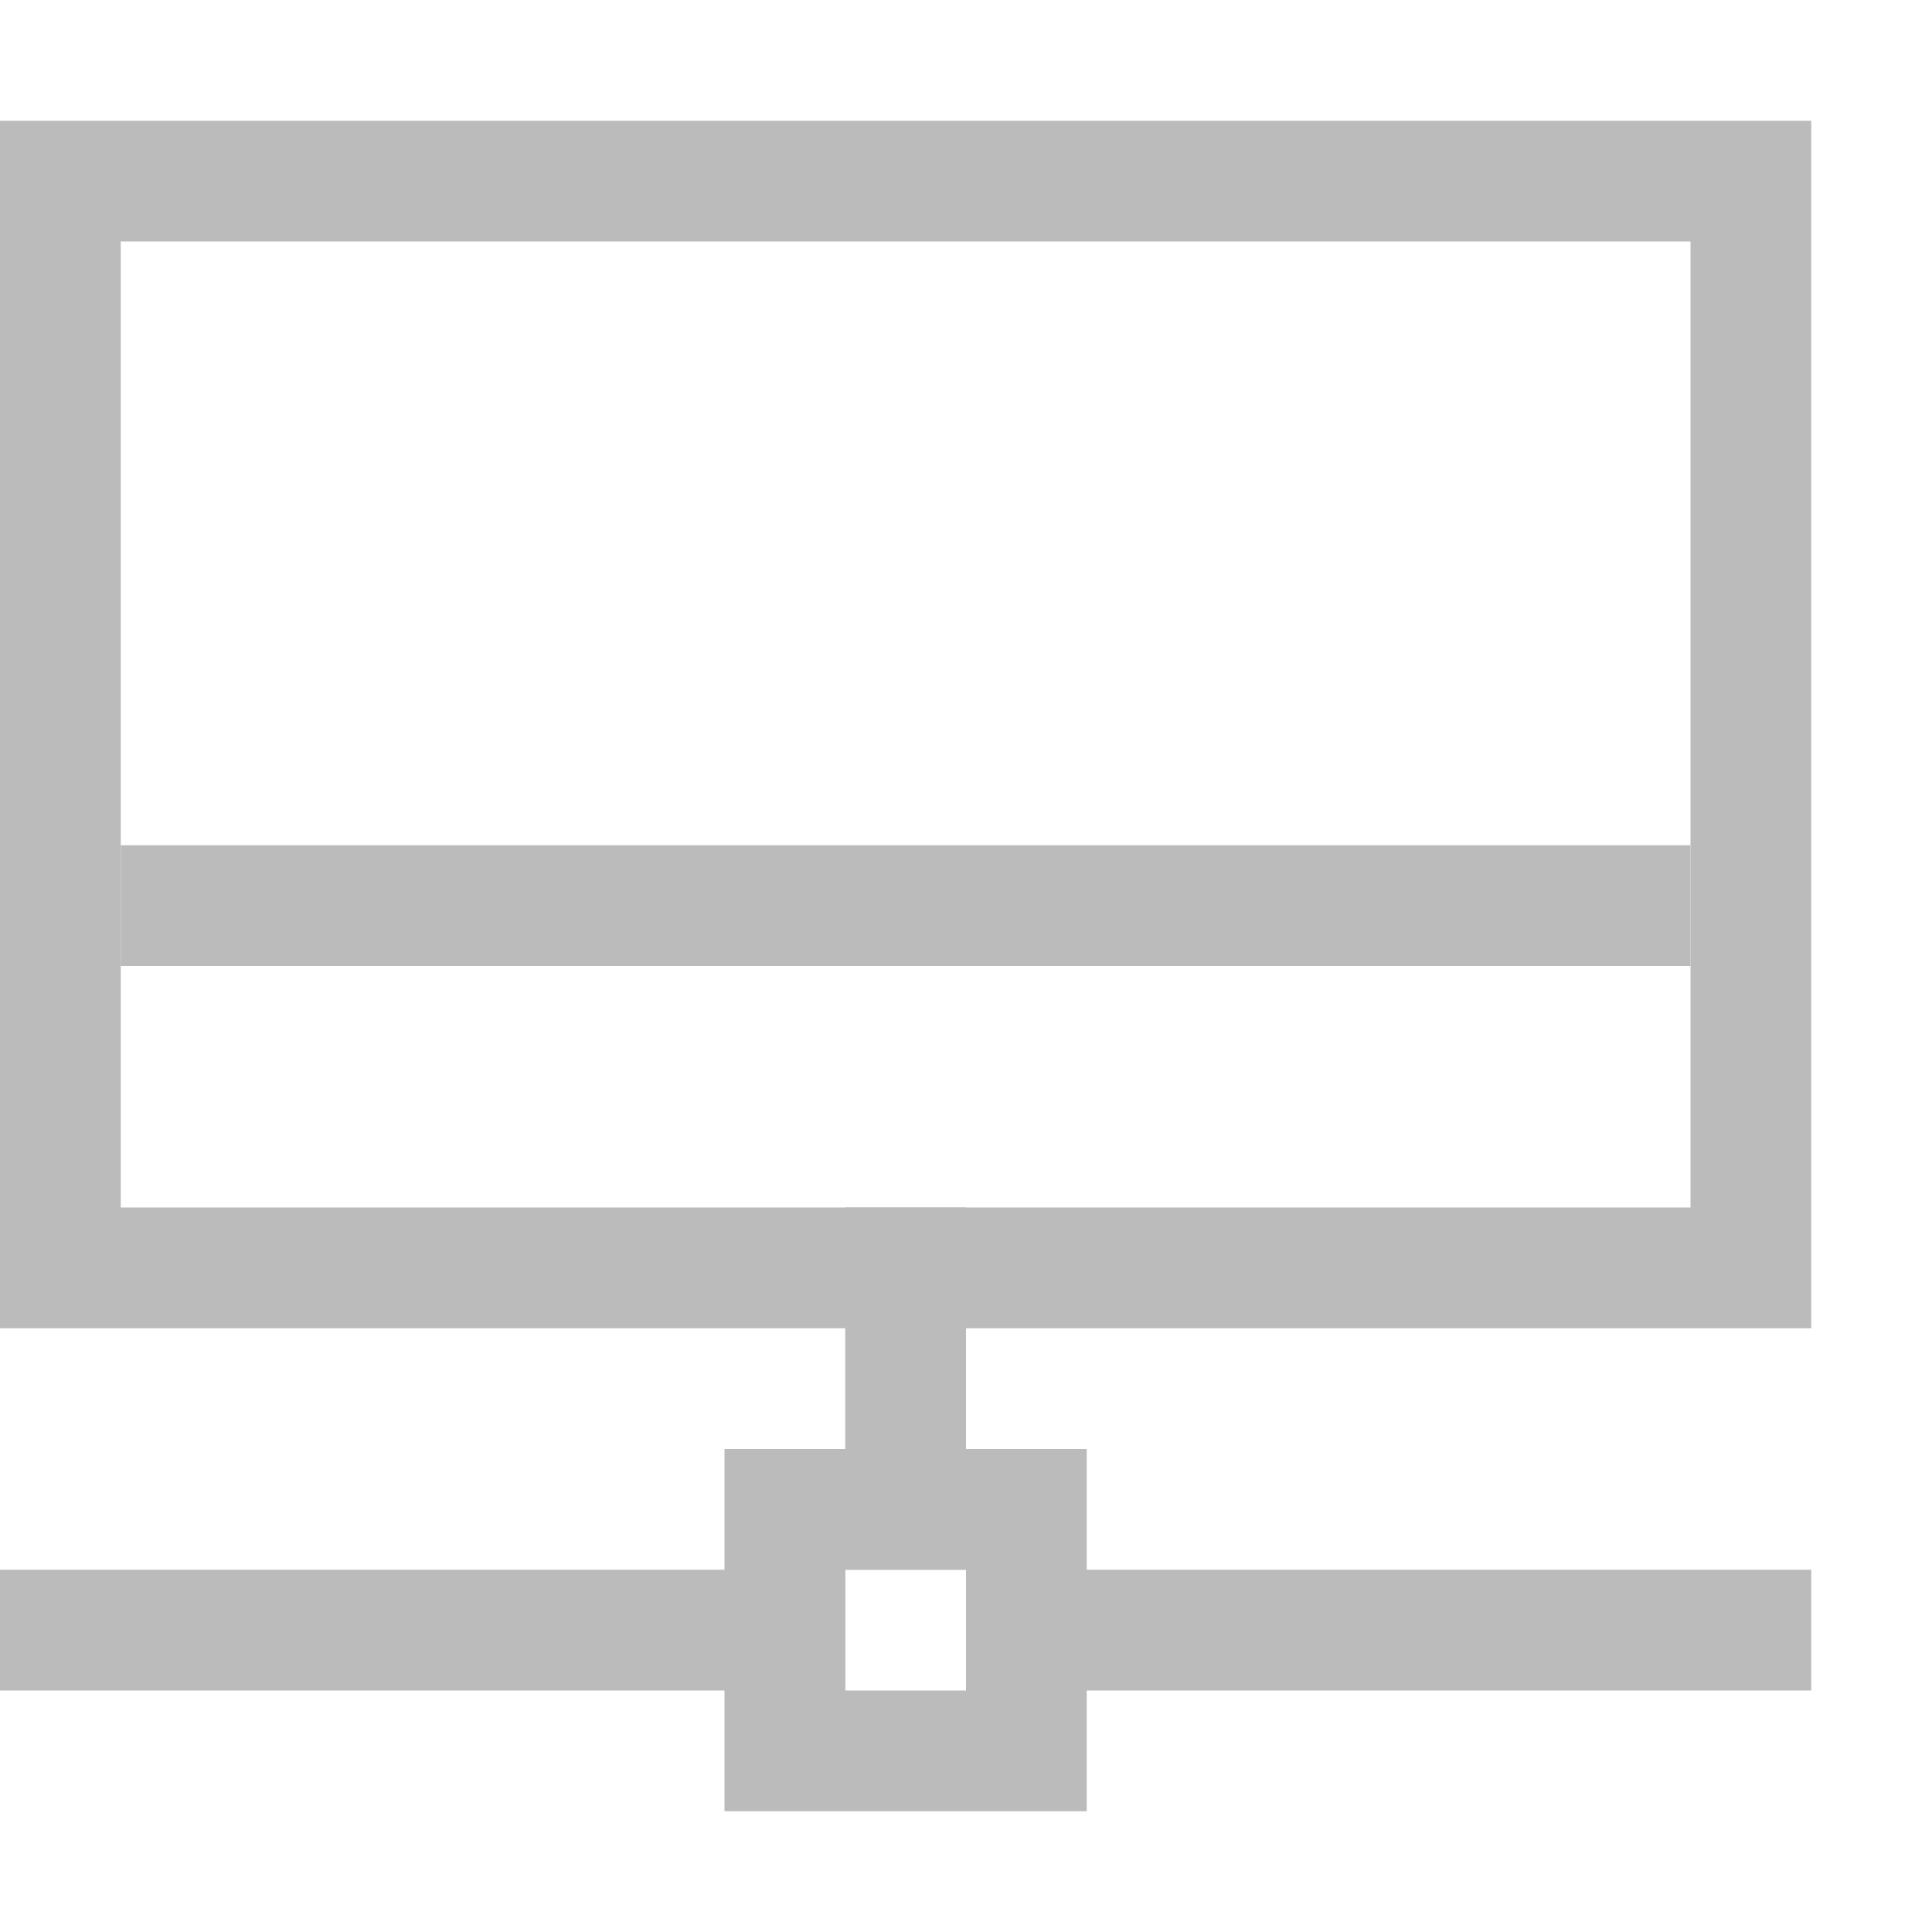 <?xml version="1.0" standalone="no"?><!DOCTYPE svg PUBLIC "-//W3C//DTD SVG 1.1//EN" "http://www.w3.org/Graphics/SVG/1.1/DTD/svg11.dtd"><svg t="1524796228949" class="icon" style="" viewBox="0 0 1024 1024" version="1.1" xmlns="http://www.w3.org/2000/svg" p-id="950" xmlns:xlink="http://www.w3.org/1999/xlink" width="16" height="16"><defs><style type="text/css">
        	path {
        		fill: #bbbbbb;
        	}
        </style></defs><path d="M64 128v512H896V128H64zM0 64h960v640H0v-640z" p-id="951" fill="#515151"></path><path d="M0 832h448v64H0zM512 832h448v64H512zM448 640H512v192h-64zM64 448H896V512H64z" p-id="952" fill="#515151"></path><path d="M384 768h192v192H384V768z m64 64v64H512v-64h-64z" p-id="953" fill="#515151"></path></svg>